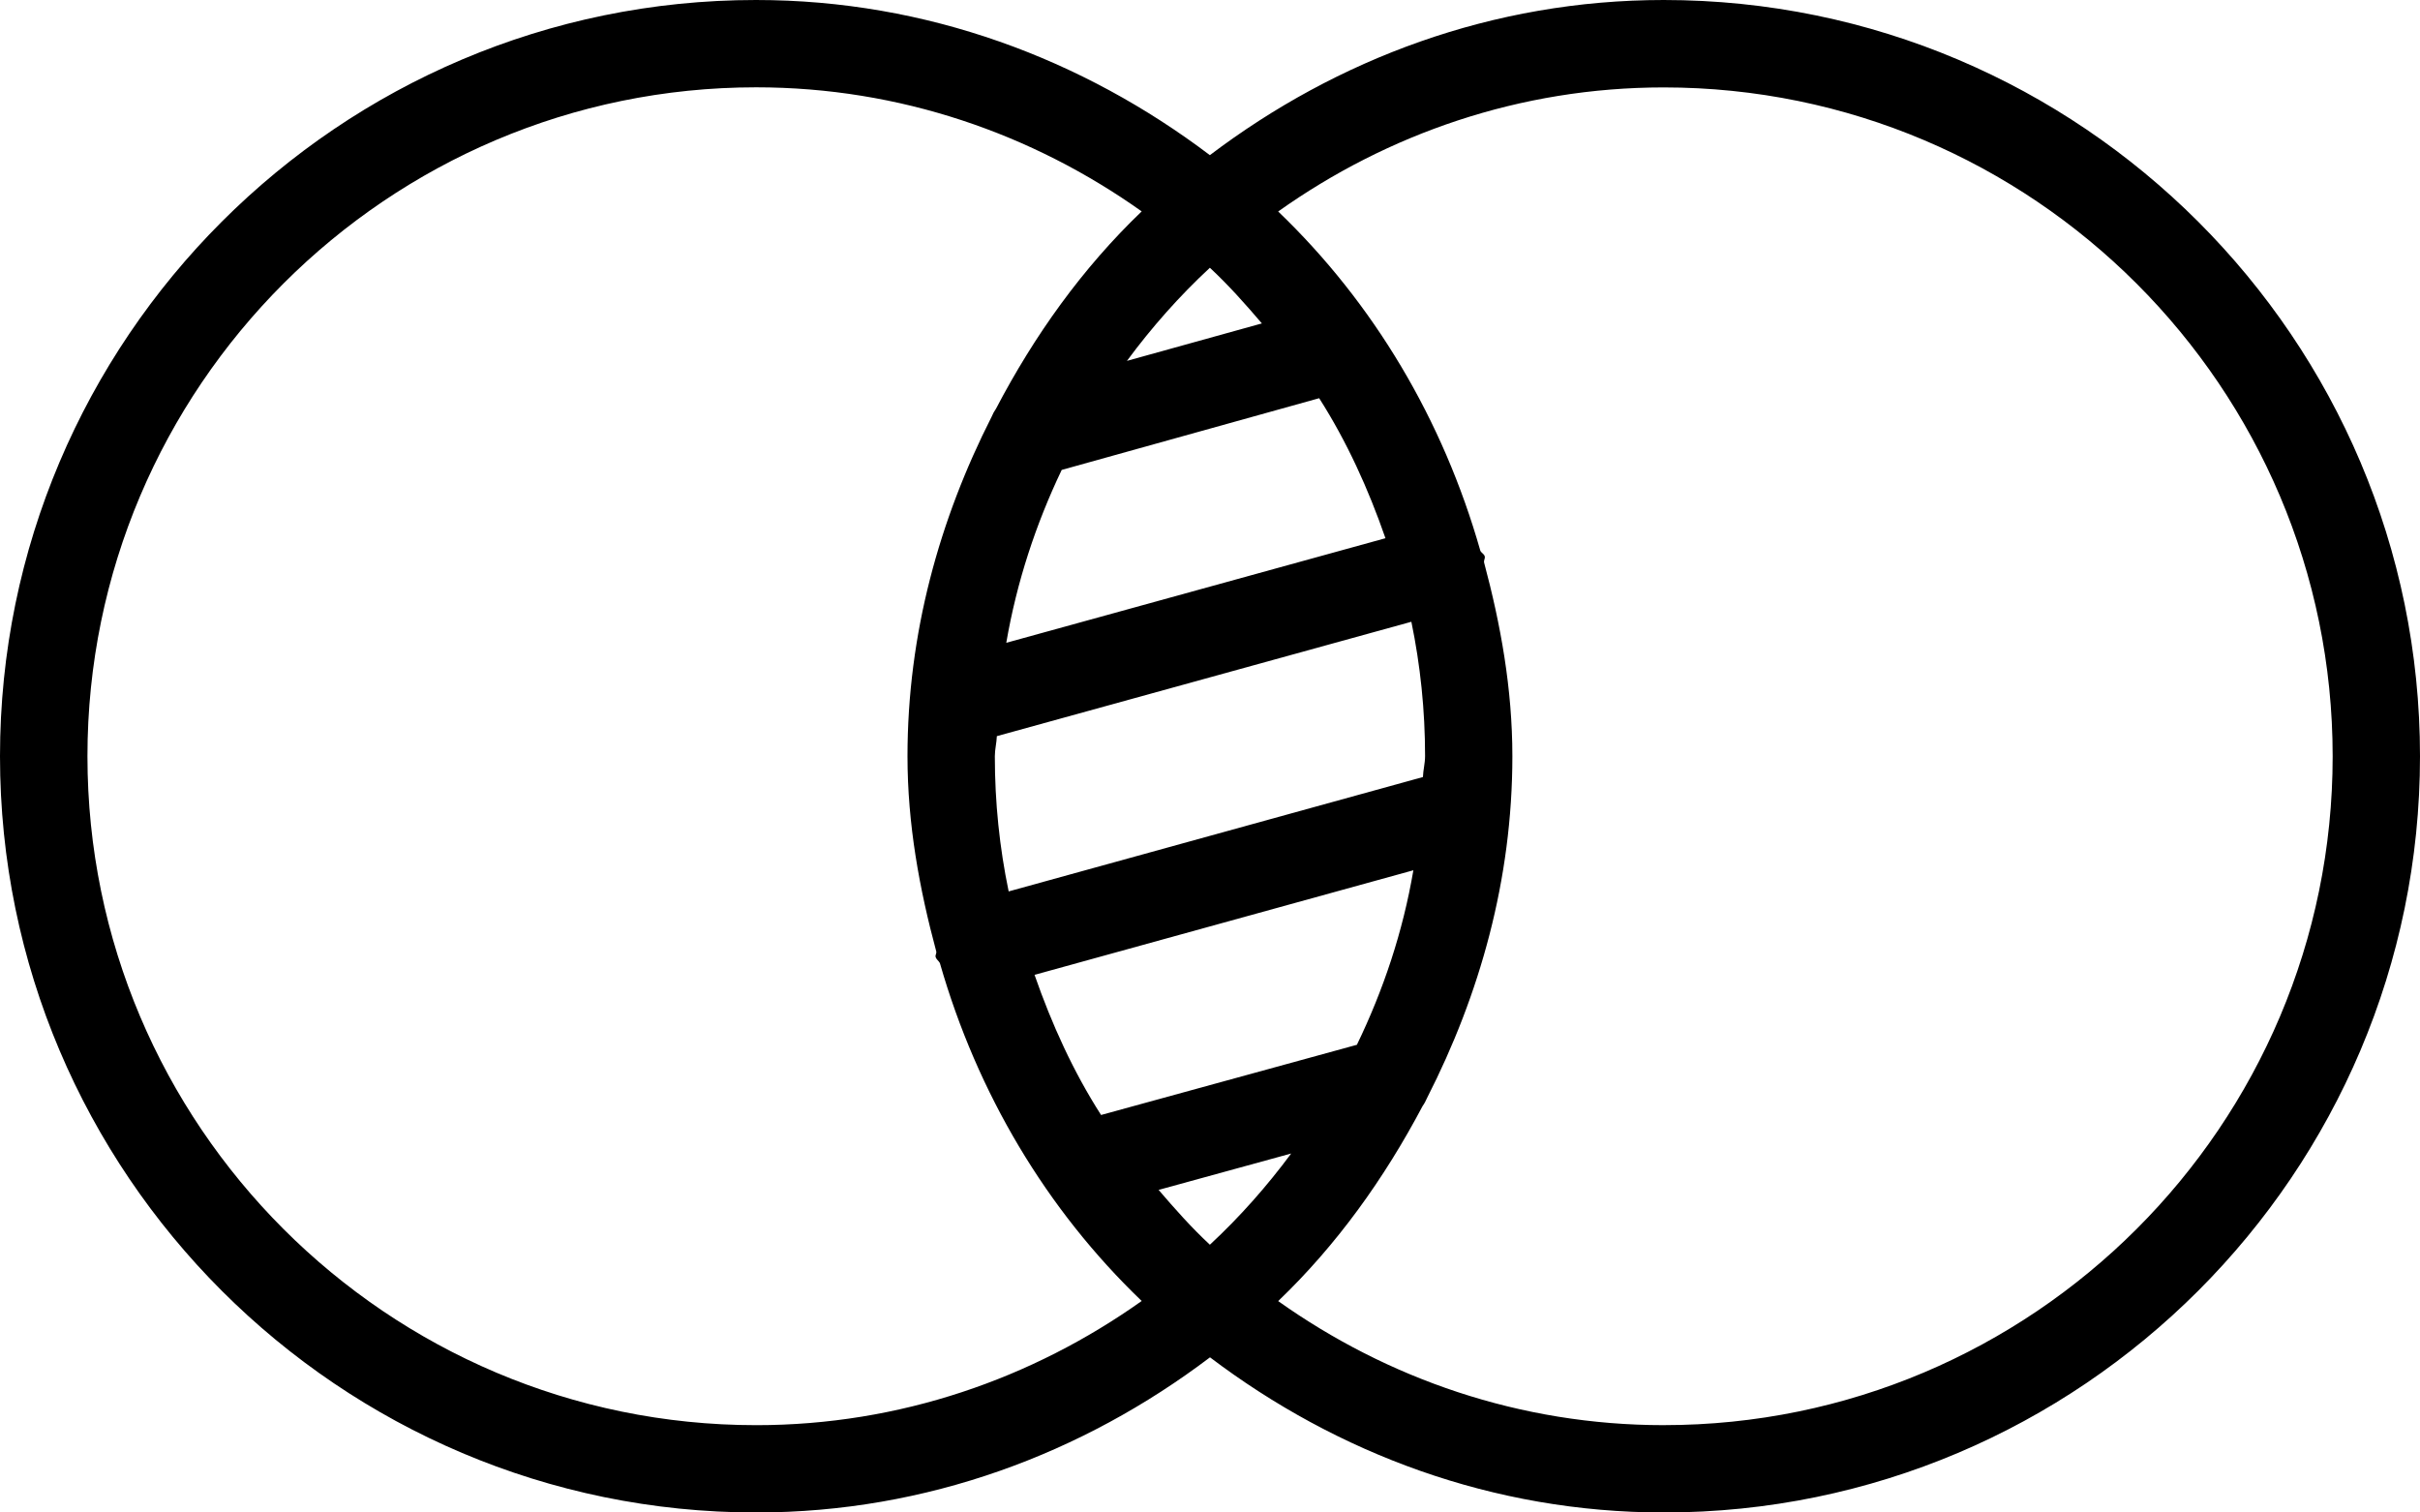 <?xml version="1.0" encoding="UTF-8"?>
<svg id="Layer_1" data-name="Layer 1" xmlns="http://www.w3.org/2000/svg" viewBox="0 0 960 600">
  <path d="M660,0c-67.828,0-129.71,23.438-180.05,61.547C429.653,23.485,367.73,0,299.9,0,134.58,0,0,134.58,0,300s134.58,300,299.95,300c67.828,0,129.71-23.438,180.05-61.547,50.297,38.062,112.22,61.547,180.05,61.547,165.37,0,299.95-134.58,299.95-300S825.42,0,660,0ZM299.95,565.36c-146.29,0-265.26-119.02-265.26-265.36S153.71,34.64,299.95,34.64c57.047,0,109.64,18.469,152.95,49.219-23.531,22.547-42.562,49.172-57.797,78.281-.75,1.078-1.219,1.969-1.734,3.188-20.672,40.688-33.375,86.016-33.375,134.68,0,26.953,4.734,52.641,11.438,77.531.094.75-.469,1.359-.281,2.062.281,1.031,1.219,1.547,1.688,2.438,14.812,51.656,42.281,97.828,80.062,134.06-43.312,30.75-95.906,49.266-152.95,49.266v-.005ZM500.58,128.3l-53.531,14.859c9.844-13.312,20.766-25.688,32.906-36.938,7.406,6.891,14.062,14.391,20.625,22.078h0ZM479.955,493.78c-7.312-6.797-13.828-14.156-20.344-21.75l52.594-14.438c-9.656,13.031-20.344,25.125-32.25,36.188ZM538.267,414.468l-101.48,27.844c-11.016-17.203-19.547-35.953-26.391-55.594l150.28-41.484c-4.172,24.469-11.906,47.531-22.406,69.234h-.003ZM565.314,299.998c0,2.812-.75,5.438-.844,8.25l-164.34,45.375c-3.609-17.344-5.484-35.25-5.484-53.625,0-2.719.703-5.25.797-7.969l164.44-45.375c3.562,17.25,5.438,35.062,5.438,53.344h-.006ZM399.184,254.998c4.172-24.234,11.719-47.062,21.984-68.578l102.14-28.453c10.969,17.203,19.5,35.953,26.297,55.547l-150.421,41.484ZM659.994,565.358c-57.047,0-109.64-18.469-152.95-49.219,23.25-22.266,42.094-48.609,57.281-77.344.797-1.125,1.266-2.062,1.828-3.328,20.859-40.875,33.797-86.484,33.797-135.47,0-26.766-4.641-52.266-11.25-76.969-.094-.844.516-1.547.281-2.344-.281-.984-1.312-1.312-1.734-2.203-14.766-51.891-42.281-98.203-80.203-134.58,43.312-30.75,95.906-49.219,152.95-49.219,146.34,0,265.36,119.02,265.36,265.36s-119.02,265.31-265.36,265.31v.006Z"/>
</svg>